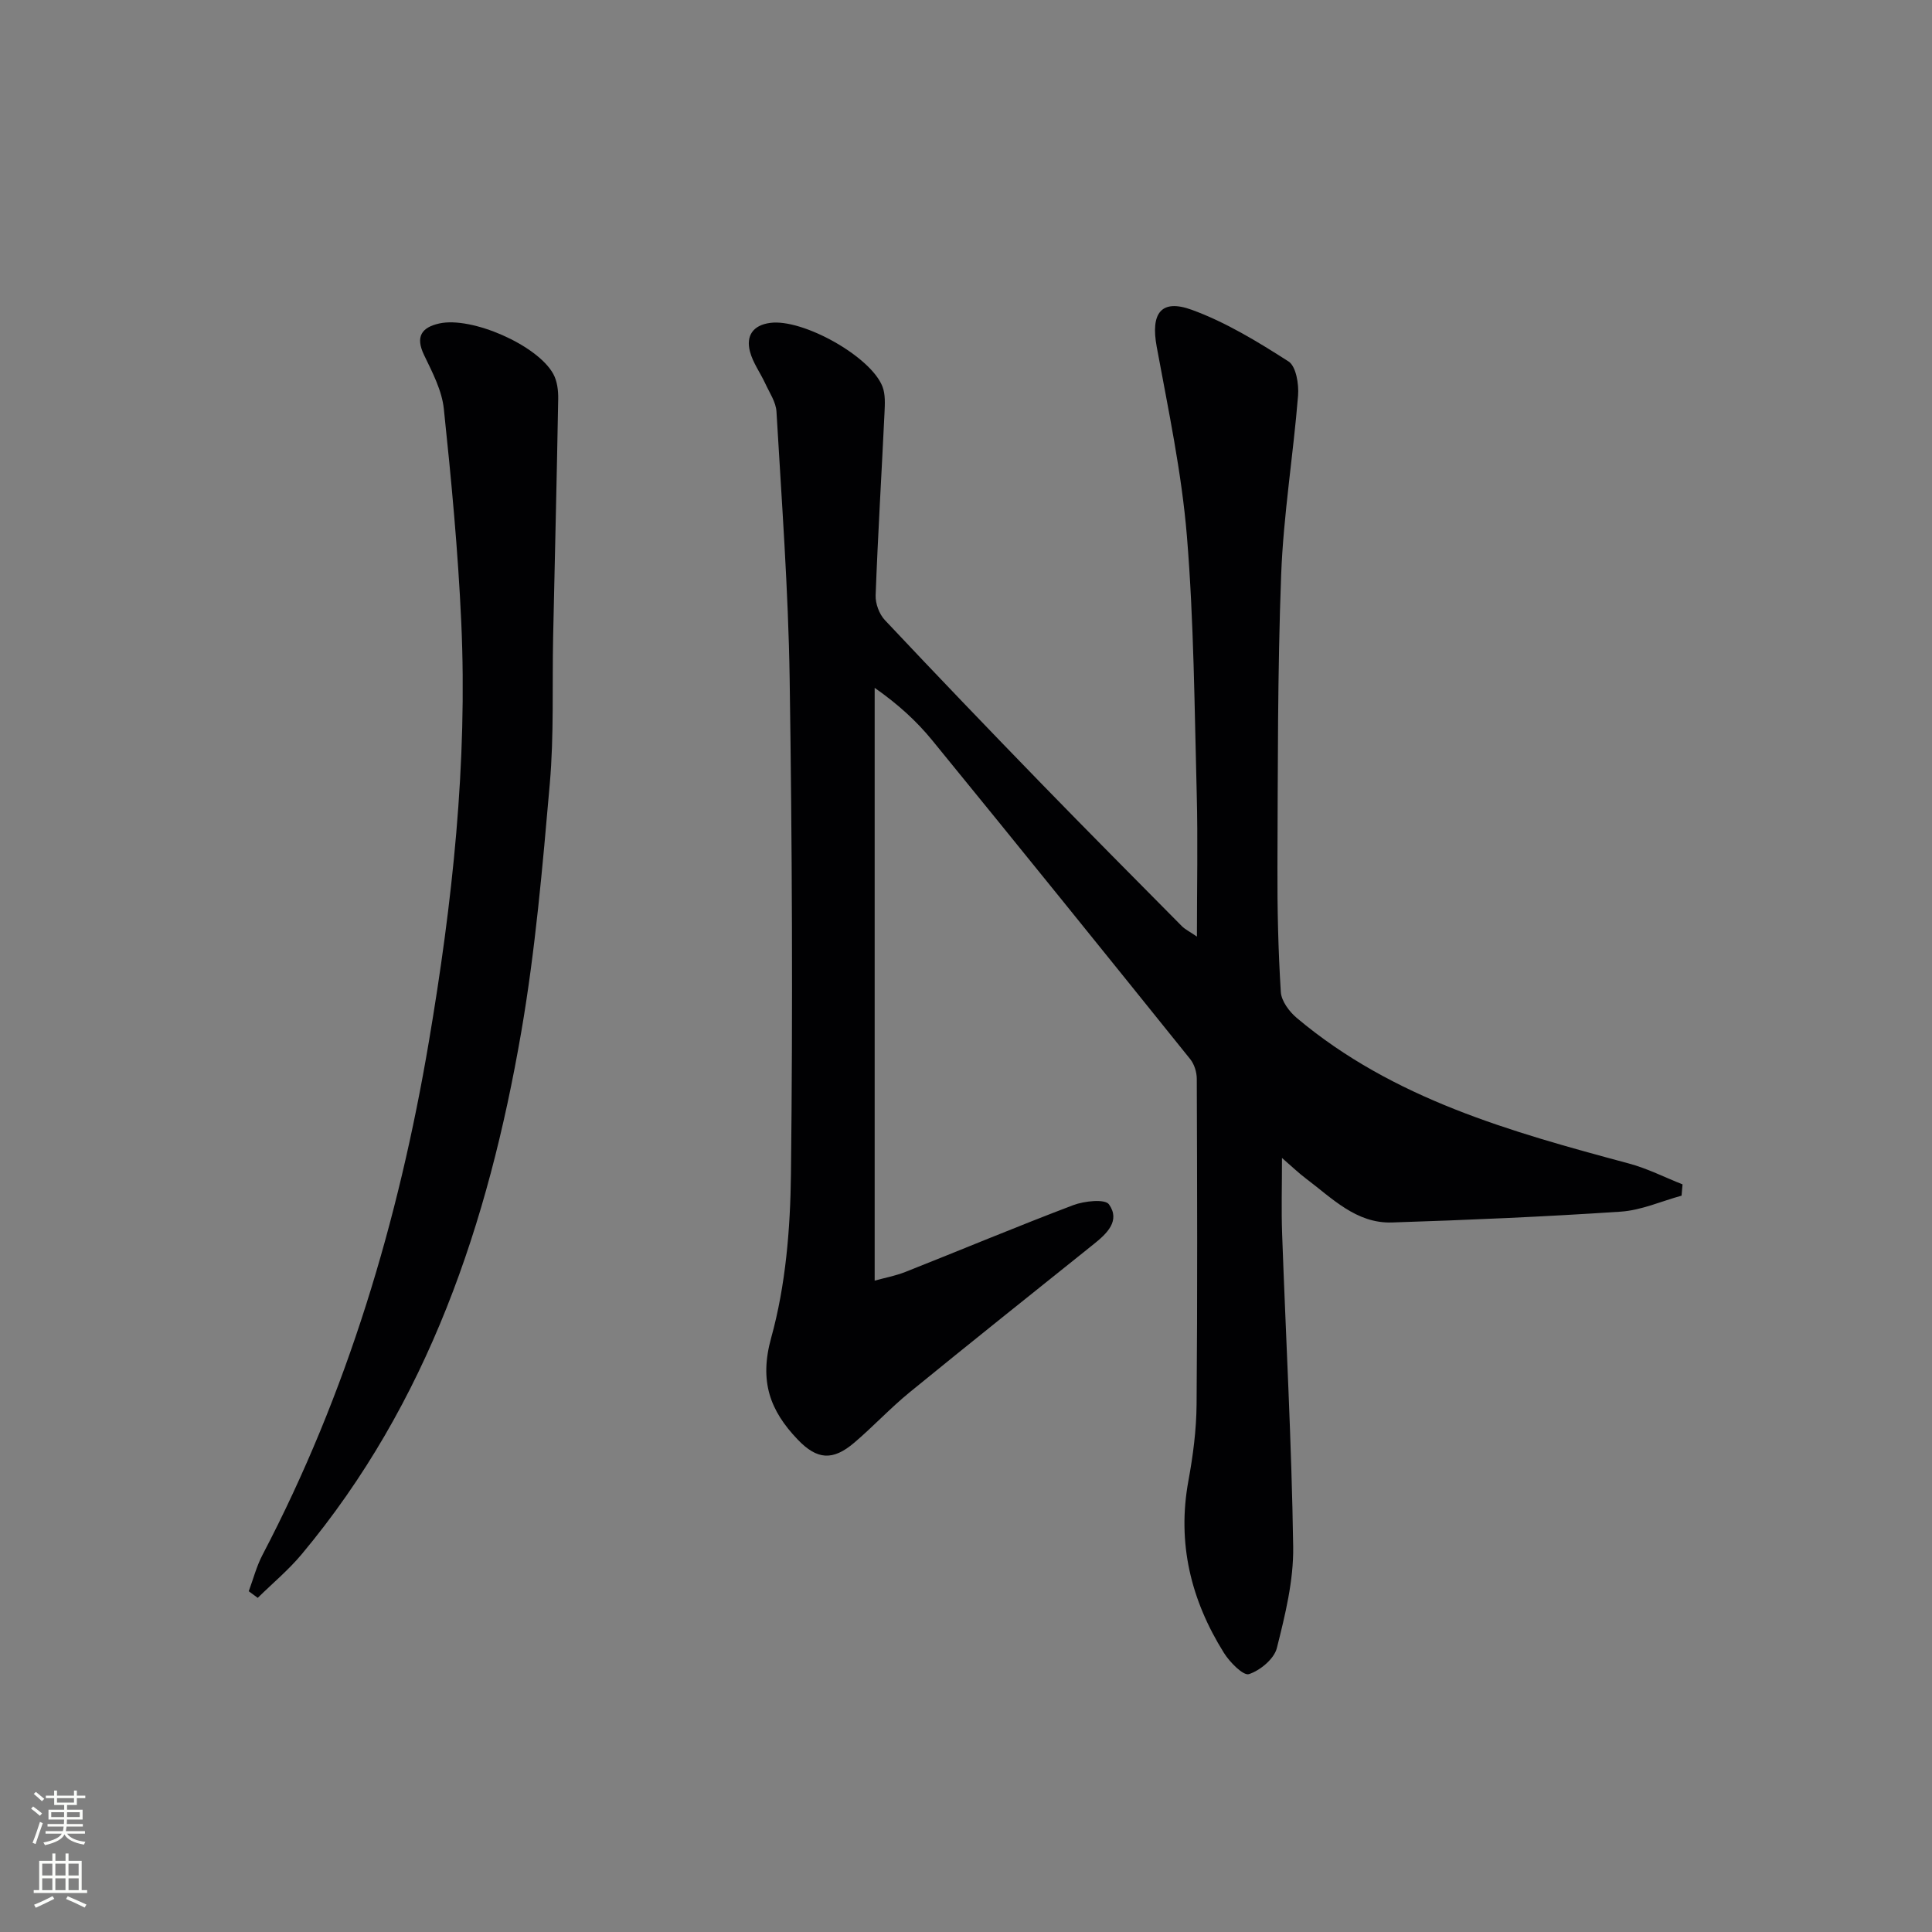 <svg enable-background="new 0 0 400 400" viewBox="0 0 400 400" xmlns="http://www.w3.org/2000/svg"><rect x="0" y="0" width="400" height="400" fill="#808080" stroke="none"/><path d="m348.15 247.55c-4.2 1.15-8.35 3.03-12.61 3.31-15.76 1.05-31.55 1.73-47.34 2.24-7.41.24-12.39-5.02-17.8-9.08-1.53-1.15-2.91-2.49-4.98-4.28 0 5.86-.15 10.79.03 15.71.77 21.6 1.97 43.2 2.29 64.8.1 6.99-1.66 14.11-3.38 20.96-.56 2.24-3.45 4.64-5.78 5.4-1.16.38-3.98-2.47-5.18-4.4-6.84-10.93-9.73-22.72-7.35-35.65.96-5.21 1.65-10.55 1.69-15.84.19-22.45.12-44.91.04-67.36 0-1.38-.51-3.02-1.36-4.08-17.73-22.05-35.5-44.07-53.4-65.99-3.24-3.97-7.05-7.46-11.93-10.88v122.73c1.96-.55 4.27-.97 6.41-1.82 11.58-4.58 23.07-9.4 34.71-13.81 2.28-.86 6.57-1.32 7.39-.16 2.4 3.38-.41 6.04-3.15 8.23-12.73 10.2-25.49 20.37-38.13 30.69-3.99 3.26-7.52 7.07-11.45 10.42-4.44 3.78-7.69 3.57-11.72-.65-5.71-5.97-7.99-12.02-5.49-21.05 3.02-10.89 3.97-22.62 4.1-34 .39-34.15.24-68.32-.27-102.47-.28-18.44-1.66-36.87-2.73-55.3-.11-1.97-1.43-3.89-2.3-5.78-1.03-2.24-2.58-4.32-3.19-6.66-.85-3.26.62-5.46 4.2-5.93 6.73-.9 20.84 6.95 23.24 13.2.62 1.61.5 3.58.42 5.37-.6 12.61-1.37 25.22-1.84 37.84-.06 1.7.74 3.87 1.9 5.11 10.7 11.38 21.53 22.66 32.42 33.87 9.63 9.91 19.37 19.7 29.09 29.52.65.65 1.53 1.07 3.11 2.15 0-10.37.21-19.95-.04-29.52-.47-17.79-.58-35.62-2.03-53.34-1.08-13.18-3.86-26.24-6.26-39.28-1.26-6.84.84-9.96 7.26-7.63 7.06 2.57 13.66 6.61 20.03 10.69 1.57 1.01 2.17 4.71 1.98 7.07-1 12.39-3.03 24.72-3.5 37.12-.76 20.13-.68 40.29-.77 60.43-.04 8.65.16 17.31.7 25.94.12 1.88 1.76 4.07 3.32 5.38 19.94 16.77 44.29 23.55 68.74 30.12 3.82 1.02 7.41 2.86 11.11 4.32-.08.78-.14 1.56-.2 2.34z" fill="#010103"/><path d="m51.5 329.45c.94-2.53 1.62-5.2 2.87-7.57 17.51-33.45 28.16-69.15 34.42-106.2 4.86-28.72 8.04-57.66 6.71-86.85-.67-14.76-2.06-29.49-3.61-44.19-.4-3.82-2.38-7.57-4.09-11.13-1.84-3.82-.51-5.72 3.15-6.54 6.7-1.49 20.31 4.46 23.6 10.45.81 1.47 1.05 3.43 1.02 5.15-.29 16.44-.7 32.87-1.05 49.31-.21 10.13.19 20.3-.69 30.37-1.5 17.2-2.99 34.48-5.92 51.47-6.81 39.43-19.25 76.7-45.44 108.06-2.73 3.27-6.06 6.04-9.11 9.04-.62-.45-1.24-.91-1.86-1.37z" fill="#010103"/><g fill="#fbfcfa"><path d="m6.44 374.46.42-.45c.65.47 1.27.95 1.85 1.44l-.45.49c-.65-.56-1.25-1.06-1.82-1.48m.93 7.33-.63-.26c.55-1.36 1.05-2.8 1.53-4.33.19.1.38.19.59.27-.47 1.29-.96 2.73-1.49 4.32m-.38-10.38.44-.42c.43.34 1.01.82 1.74 1.44l-.49.49c-.53-.51-1.09-1.01-1.69-1.51m2.5.35h1.72v-1.04h.59v1.04h3.52v-1.04h.59v1.04h1.75v.53h-1.75v1.42h-2.03v.97h3.22v2.03h-3.24c0 .35-.01.66-.03.93h3.32v.53h-3.37c-.03.27-.08.58-.15.94h3.96v.53h-3.71c.67.92 1.93 1.48 3.79 1.68-.13.24-.23.44-.29.59-2.13-.38-3.48-1.08-4.04-2.12-.43.97-1.77 1.72-4.03 2.23-.09-.19-.2-.37-.33-.55 2.1-.42 3.37-1.03 3.81-1.83h-3.36v-.53h3.58c.08-.29.13-.61.16-.94h-3.33v-.53h3.39c.02-.27.04-.58.04-.93h-3.23v-2.03h3.25v-.97h-2.07v-1.42h-1.73zm1.12 3.44v1h2.65c.01-.3.02-.44.01-.4v-.25-.35zm1.19-2h3.52v-.91h-3.52zm4.71 2h-2.63v.59c0 .15-.01.28-.01.4h2.64z"/><path d="m13.56 383.74h.63v1.52h2.72v6.07h1.13v.6h-11.06v-.6h1.13v-6.07h2.73v-1.52h.63v1.52h2.1v-1.52zm-2.69 8.83.38.56c-1.24.63-2.53 1.25-3.85 1.85-.1-.21-.21-.42-.34-.63 1.37-.55 2.63-1.15 3.81-1.78m-2.13-4.27h2.1v-2.45h-2.1zm0 3.04h2.1v-2.46h-2.1zm2.72-3.04h2.1v-2.45h-2.1zm0 3.04h2.1v-2.46h-2.1zm6.07 3.6c-1.41-.71-2.7-1.3-3.86-1.78l.35-.56c1.45.62 2.75 1.19 3.88 1.72zm-1.25-9.09h-2.1v2.45h2.1zm-2.09 5.49h2.1v-2.46h-2.1z"/></g></svg>